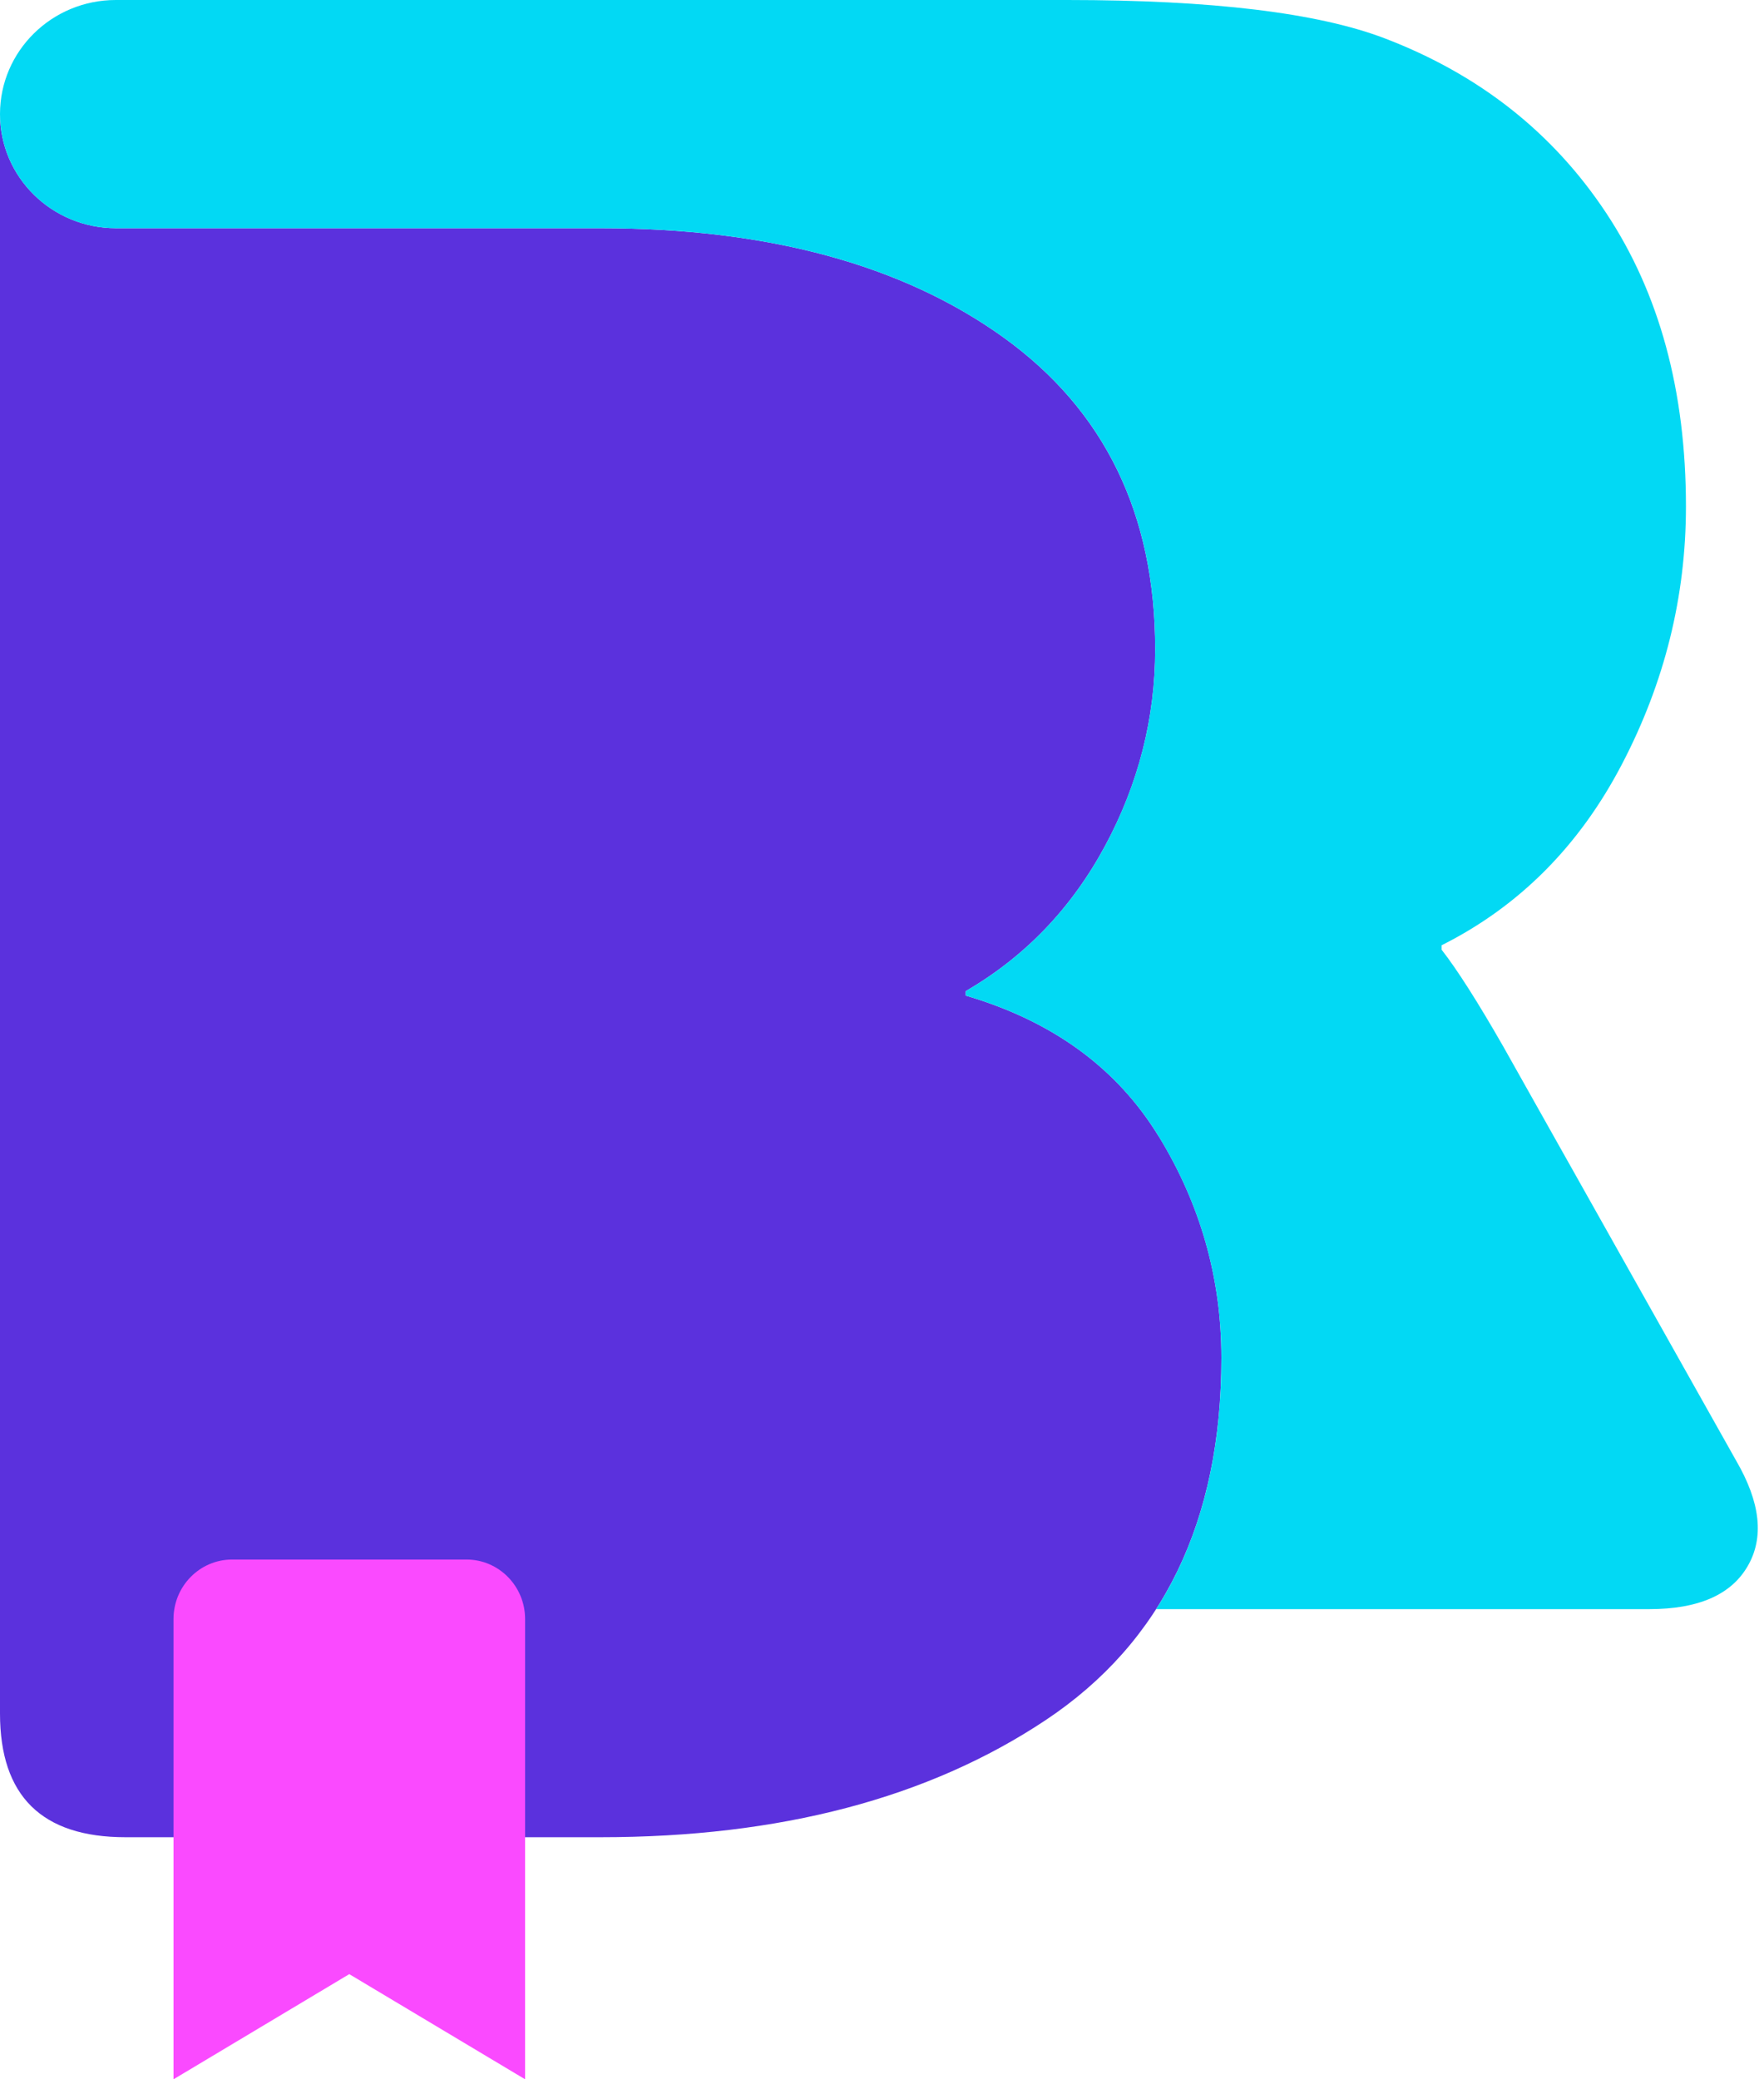 <svg width="28" height="33" viewBox="0 0 28 33" fill="none" xmlns="http://www.w3.org/2000/svg">
<path d="M18.391 18.033C17.727 16.949 16.706 16.205 15.329 15.801V15.73C16.271 15.183 17.007 14.415 17.54 13.427C18.072 12.439 18.336 11.396 18.336 10.302C18.336 8.16 17.533 6.509 15.927 5.354C14.32 4.2 12.187 3.622 9.531 3.622H1.838C0.823 3.62 0 2.811 0 1.811V27.195C0 28.504 0.664 29.158 1.992 29.158H9.531C12.381 29.158 14.737 28.538 16.597 27.3C18.457 26.062 19.387 24.145 19.387 21.549C19.387 20.287 19.055 19.114 18.391 18.031" fill="#5B31DD"/>
<path d="M27.557 23.18L23.861 16.608C23.451 15.892 23.125 15.382 22.883 15.073V15.002C24.115 14.384 25.07 13.424 25.746 12.127C26.423 10.831 26.761 9.467 26.761 8.038C26.761 6.204 26.338 4.651 25.492 3.376C24.647 2.102 23.475 1.179 21.978 0.608C20.916 0.203 19.235 0 16.941 0H1.838C0.823 0 0 0.811 0 1.811C0 2.811 0.823 3.622 1.838 3.622H9.531C12.189 3.622 14.32 4.2 15.927 5.354C17.533 6.509 18.336 8.158 18.336 10.302C18.336 11.398 18.07 12.438 17.54 13.427C17.007 14.414 16.271 15.183 15.329 15.73V15.801C16.706 16.205 17.725 16.949 18.391 18.033C19.055 19.116 19.387 20.289 19.387 21.551C19.387 23.133 19.041 24.46 18.352 25.538H26.181C26.955 25.538 27.475 25.312 27.739 24.859C28.005 24.405 27.945 23.846 27.557 23.18Z" fill="#02D9F4"/>
<path d="M2.754 25.696V33L5.544 31.331L8.335 33V25.696C8.335 25.174 7.918 24.751 7.405 24.751H3.684C3.171 24.751 2.754 25.174 2.754 25.696Z" fill="#FA4AFF"/>
</svg>
